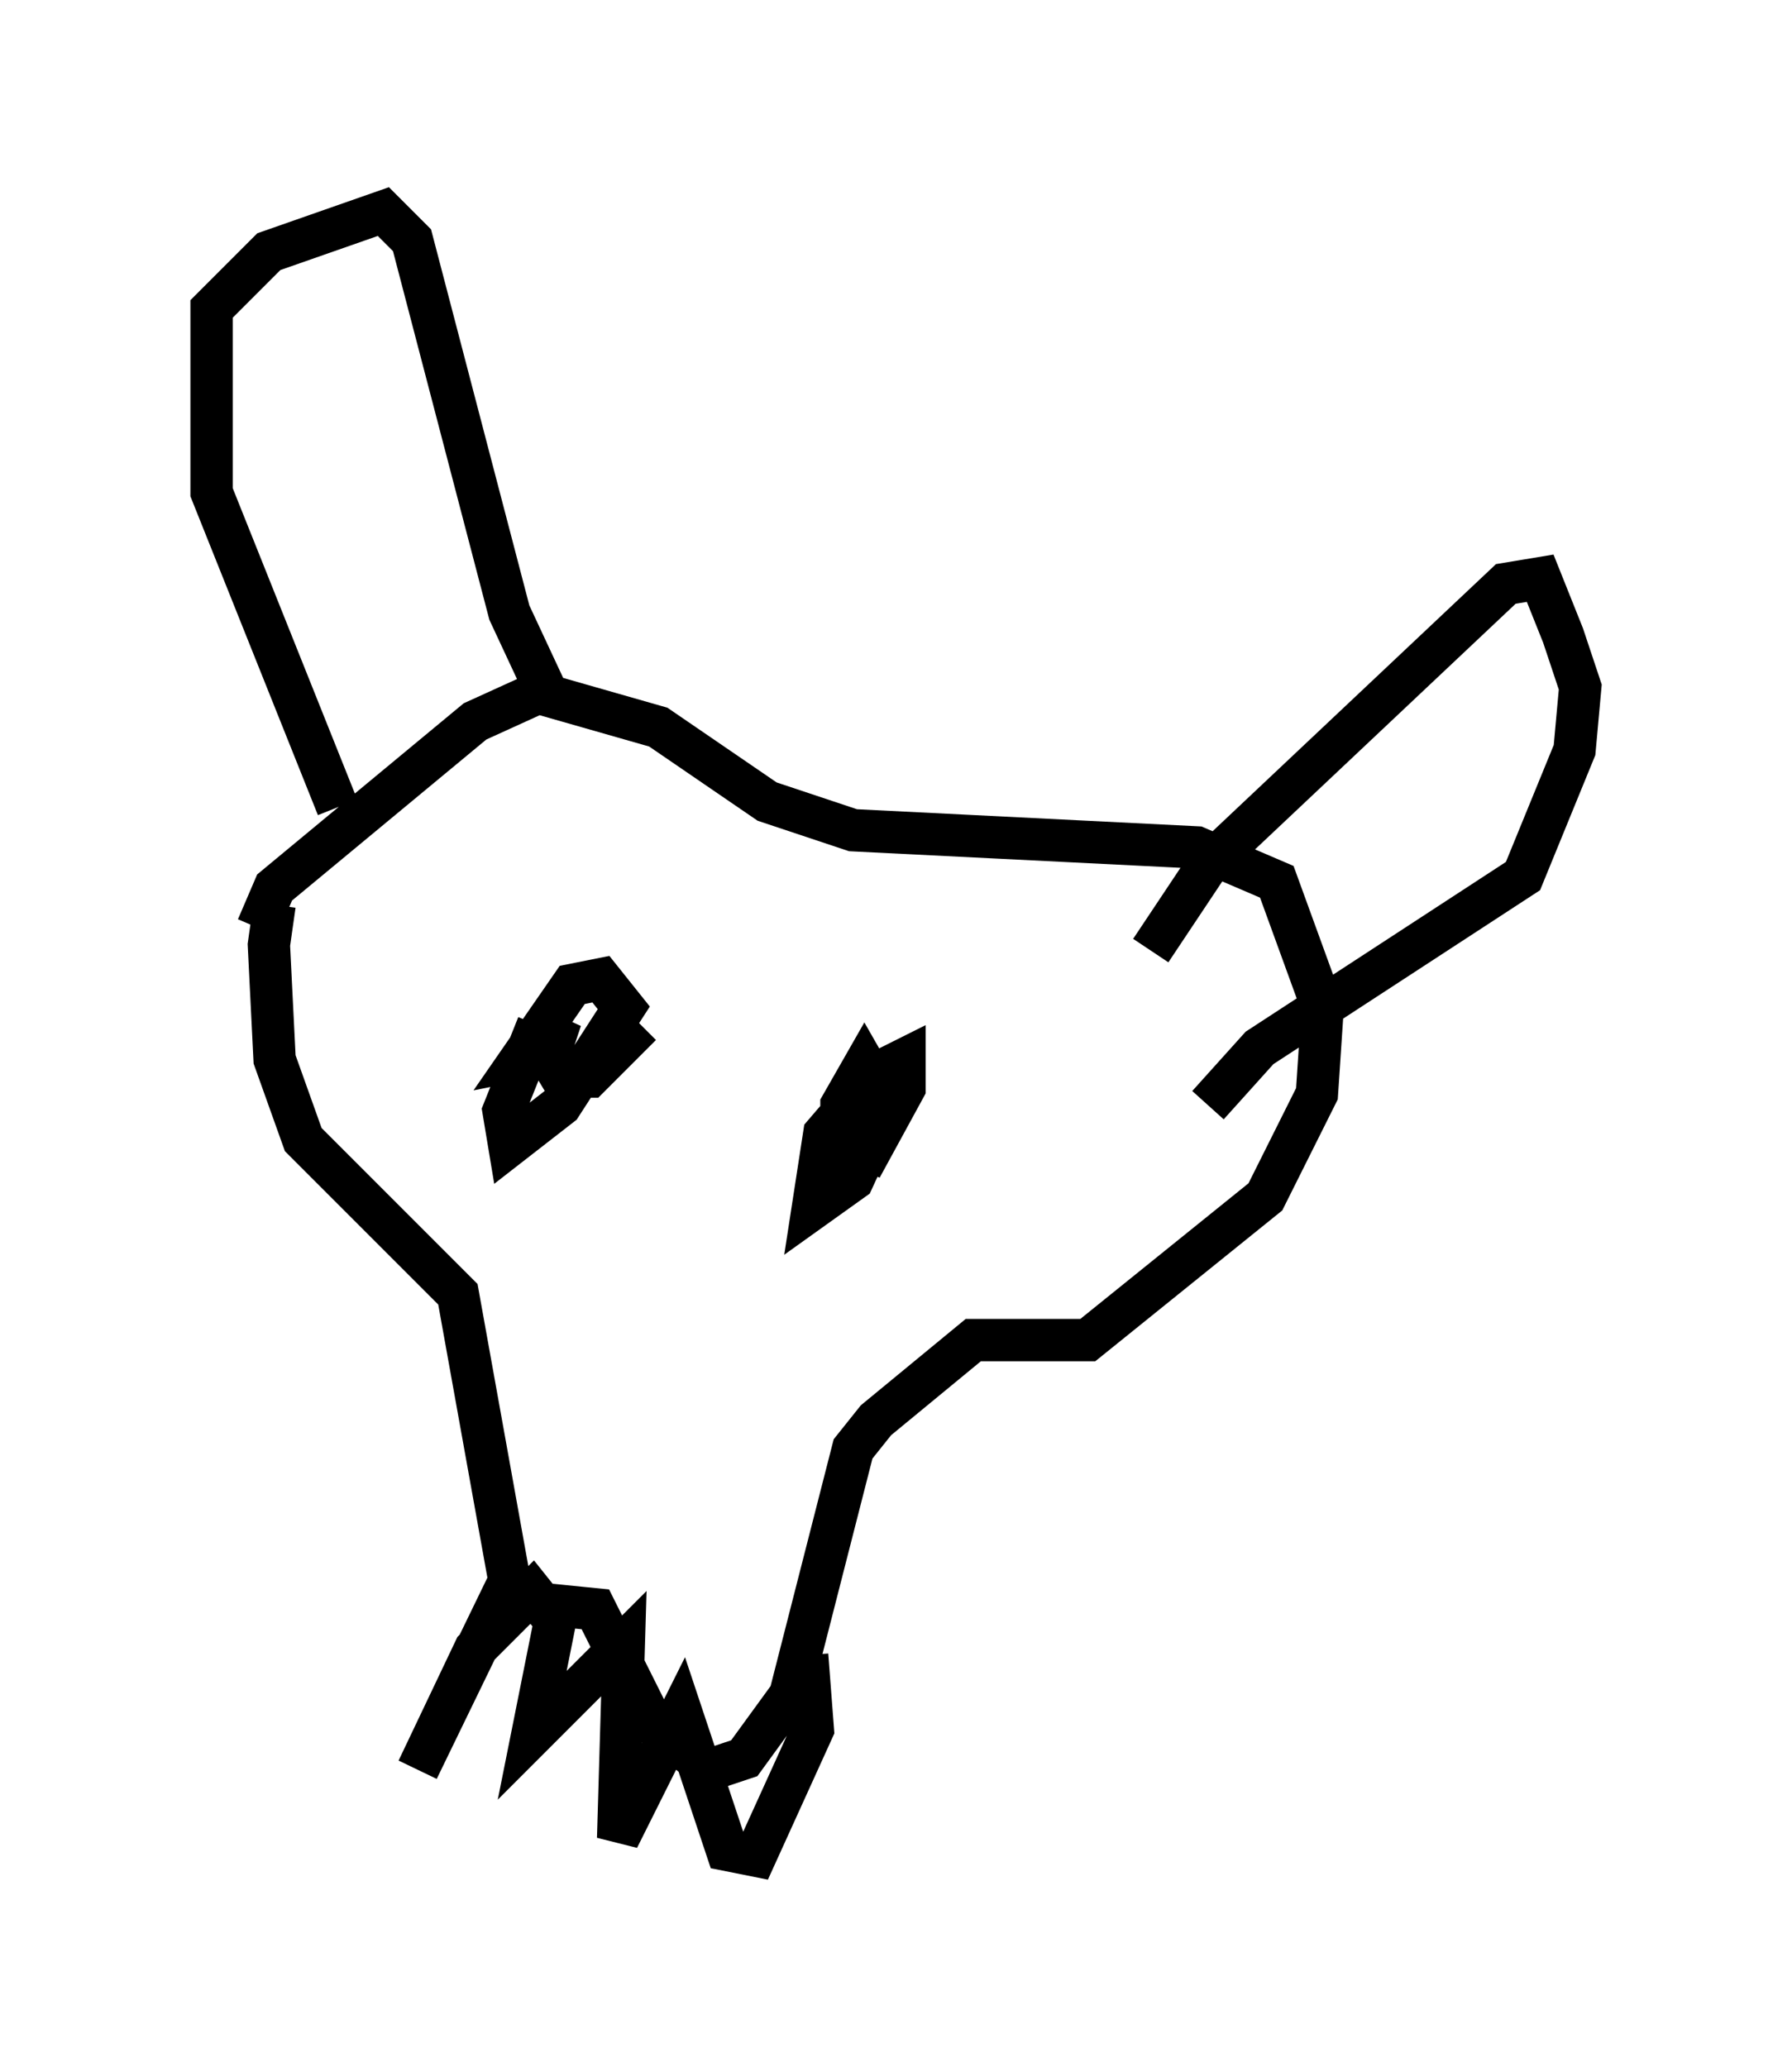 <?xml version="1.0" encoding="utf-8" ?>
<svg baseProfile="full" height="48.836" version="1.1" width="42.341" xmlns="http://www.w3.org/2000/svg" xmlns:ev="http://www.w3.org/2001/xml-events" xmlns:xlink="http://www.w3.org/1999/xlink"><defs /><rect fill="white" height="48.836" width="42.341" x="0" y="0" /><path d="M7.571, 20.02 m-1.083, 1.353 l-0.135, 0.947 0.135, 2.706 l0.677, 1.894 3.654, 3.654 l1.218, 6.766 0.677, 0.541 l1.353, 0.135 1.353, 2.706 l1.353, 1.083 0.812, -0.271 l1.083, -1.488 1.488, -5.819 l0.541, -0.677 2.3, -1.894 l2.706, 0.0 4.195, -3.383 l1.218, -2.436 0.135, -2.03 l-1.083, -2.977 -1.894, -0.812 l-8.119, -0.406 -2.03, -0.677 l-2.571, -1.759 -2.842, -0.812 l-1.488, 0.677 -4.736, 3.924 l-0.406, 0.947 m1.894, -2.842 l-2.977, -7.442 0.0, -4.33 l1.353, -1.353 2.706, -0.947 l0.677, 0.677 2.3, 8.796 l0.947, 2.03 m14.208, 5.954 l1.353, -2.03 7.036, -6.631 l0.812, -0.135 0.541, 1.353 l0.406, 1.218 -0.135, 1.488 l-1.218, 2.977 -6.225, 4.059 l-1.218, 1.353 m-15.832, -1.894 l-0.812, 2.03 0.135, 0.812 l1.218, -0.947 1.488, -2.3 l-0.541, -0.677 -0.677, 0.135 l-1.218, 1.759 0.677, -0.135 l0.271, -0.812 -0.406, 0.677 l0.406, 0.677 0.677, 0.0 l1.218, -1.218 m5.819, 1.488 l-0.677, 0.135 -0.812, 0.947 l-0.271, 1.759 0.947, -0.677 l0.812, -1.759 -0.541, -0.947 l-0.541, 0.947 0.0, 0.812 l0.677, 0.271 0.812, -1.488 l0.0, -0.677 -0.812, 0.406 l-0.271, 0.947 m-8.119, 10.69 l-2.3, 4.736 1.353, -2.842 l1.353, -1.353 0.541, 0.677 l-0.541, 2.706 2.165, -2.165 l-0.135, 4.601 1.488, -2.977 l1.083, 3.248 0.677, 0.135 l1.353, -2.977 -0.135, -1.759 " fill="none" stroke="black" stroke-width="1" /></svg>